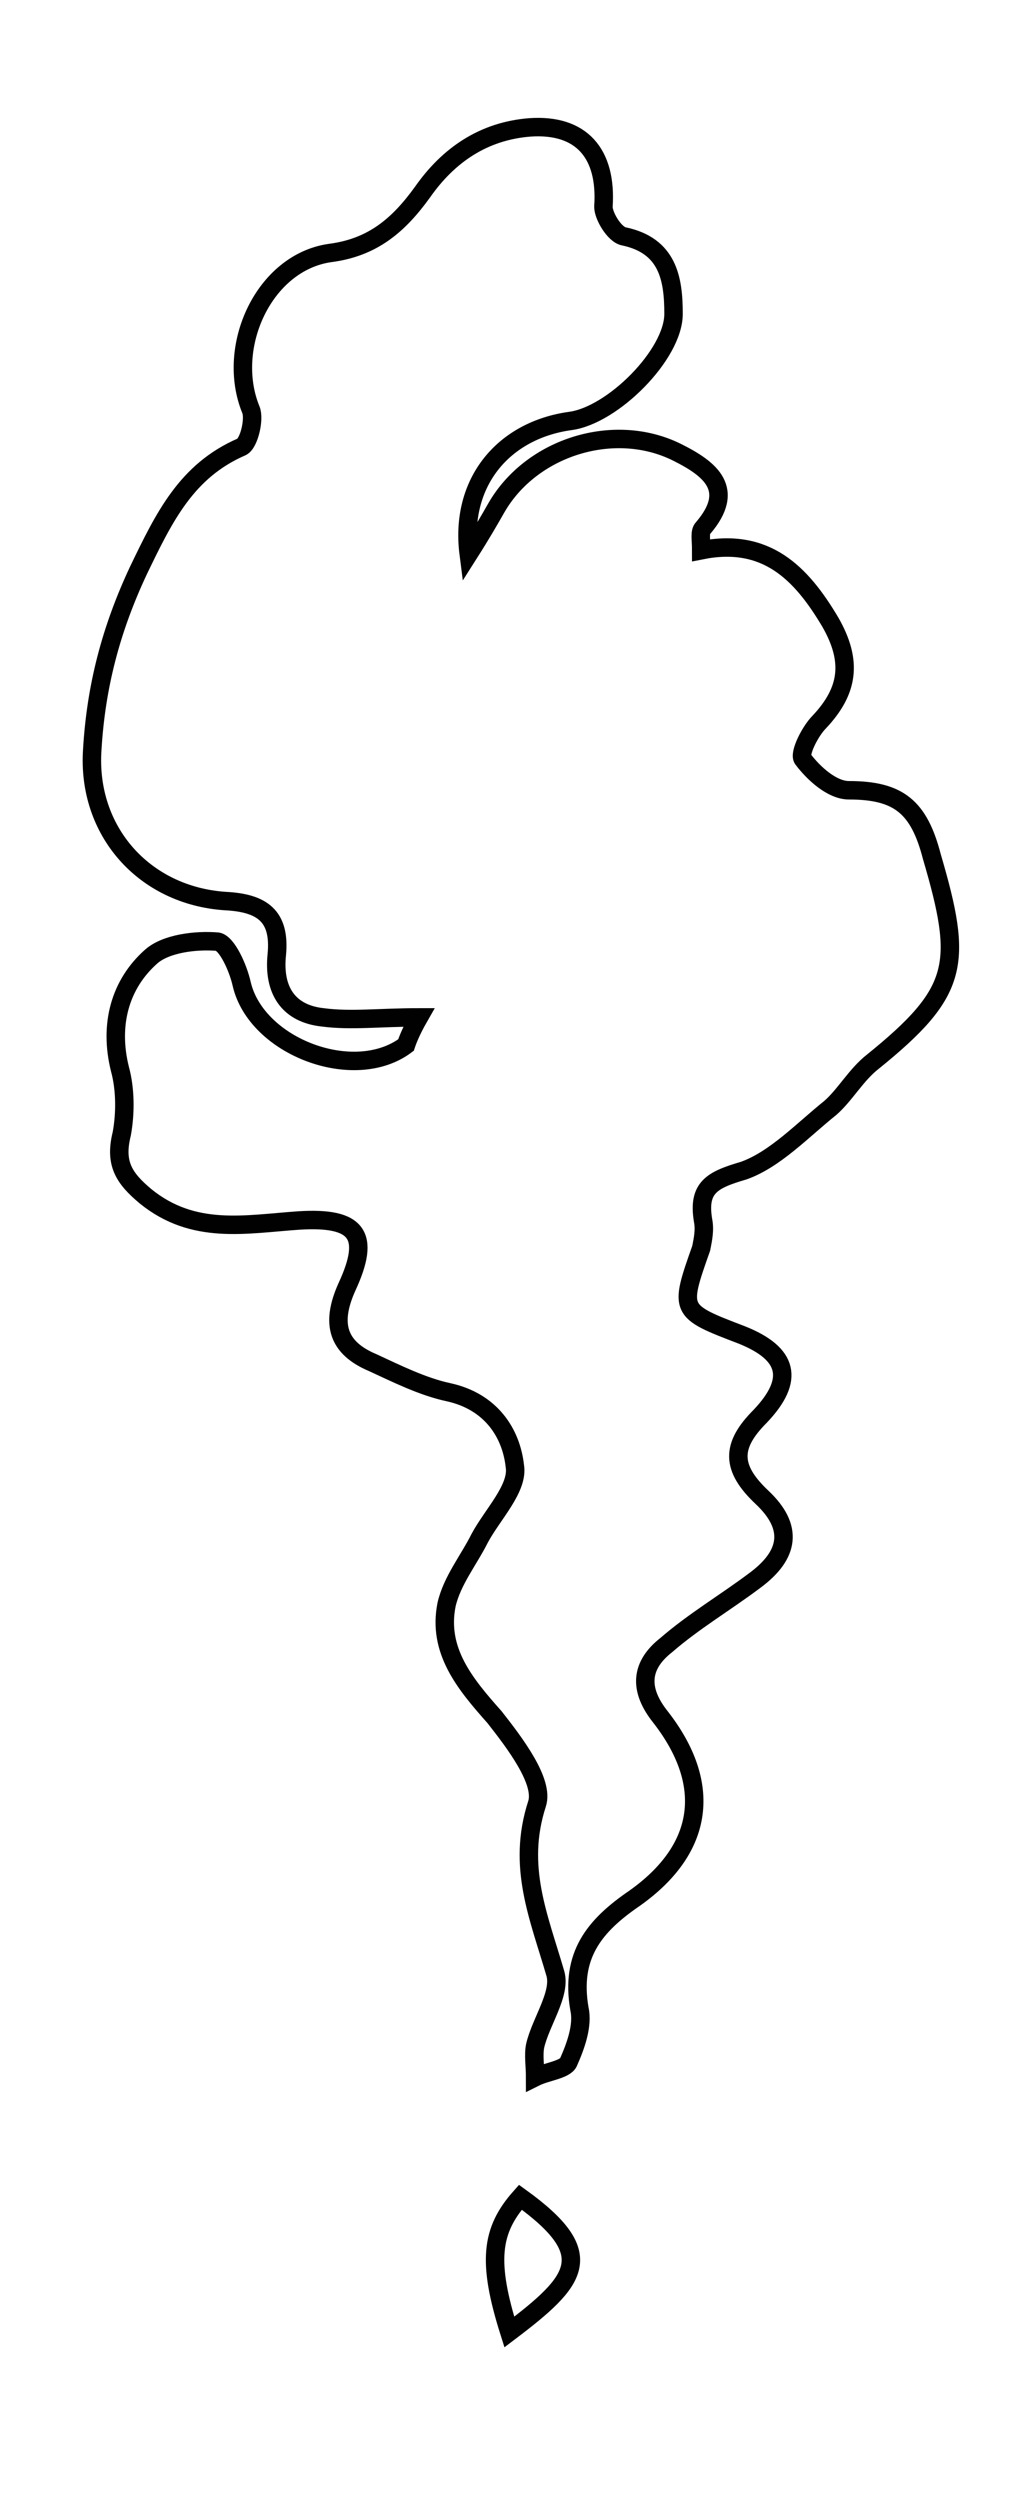 <?xml version="1.0" encoding="utf-8"?>
<!-- Generator: Adobe Illustrator 22.0.0, SVG Export Plug-In . SVG Version: 6.00 Build 0)  -->
<svg version="1.1" id="Layer_1" xmlns="http://www.w3.org/2000/svg" xmlns:xlink="http://www.w3.org/1999/xlink" x="0px" y="0px"
	 viewBox="0 0 55.6 135.4" style="enable-background:new 0 0 55.6 135.4;" xml:space="preserve">
<style type="text/css">
	.st0{fill:none;stroke:#010101;stroke-miterlimit:10;}
</style>
<g>
	<path class="st0" d="M50.5,46.4c-0.7-2.7-1.8-3.6-4.5-3.6c-0.9,0-1.9-0.9-2.5-1.7c-0.2-0.3,0.4-1.5,0.9-2c1.6-1.7,1.8-3.3,0.6-5.4
		c-1.6-2.7-3.5-4.6-7-3.9c0-0.6-0.1-1,0.1-1.2c1.8-2.1,0.4-3.2-1.4-4.1c-3.4-1.7-7.9-0.3-9.8,3c-0.4,0.7-0.8,1.4-1.5,2.5
		c-0.5-3.9,1.9-6.7,5.5-7.2c2.3-0.3,5.6-3.6,5.6-5.8c0-1.9-0.3-3.7-2.7-4.2c-0.5-0.1-1.1-1.1-1.1-1.6c0.2-2.9-1.2-4.5-4-4.3
		c-2.5,0.2-4.4,1.5-5.8,3.5c-1.3,1.8-2.7,3-5,3.3c-3.6,0.5-5.7,5.1-4.3,8.5c0.2,0.5-0.1,1.8-0.5,2c-3,1.3-4.2,3.8-5.6,6.7
		C6,34.1,5.2,37.2,5,40.6c-0.3,4.4,2.8,7.9,7.2,8.2c2,0.1,3,0.8,2.8,2.9c-0.2,1.9,0.6,3.2,2.5,3.4c1.5,0.2,3.1,0,5.2,0
		c-0.4,0.7-0.6,1.2-0.7,1.5c-2.8,2.1-8.1,0.1-8.9-3.3c-0.2-0.9-0.8-2.2-1.3-2.3c-1.2-0.1-2.8,0.1-3.6,0.8c-1.7,1.5-2.3,3.7-1.7,6.1
		c0.3,1.1,0.3,2.4,0.1,3.5c-0.4,1.6,0.1,2.4,1.3,3.4c2.6,2.1,5.4,1.5,8.3,1.3c3.2-0.2,3.9,0.8,2.6,3.6c-0.9,2-0.5,3.3,1.4,4.1
		c1.3,0.6,2.7,1.3,4.1,1.6c2.3,0.5,3.4,2.2,3.6,4c0.2,1.2-1.2,2.6-1.9,3.9c-0.6,1.2-1.5,2.3-1.8,3.6c-0.5,2.5,1,4.3,2.6,6.1
		c1.1,1.4,2.7,3.5,2.3,4.7c-1.1,3.4,0.1,6.1,1,9.2c0.3,1.1-0.8,2.6-1.1,3.9c-0.1,0.5,0,1.1,0,1.7c0.6-0.3,1.6-0.4,1.8-0.8
		c0.4-0.9,0.8-2,0.6-2.9c-0.5-2.9,0.8-4.5,3-6c3.8-2.7,4.2-6.2,1.4-9.8c-1.2-1.5-1.1-2.8,0.3-3.9c1.5-1.3,3.2-2.3,4.8-3.5
		c1.9-1.4,2.1-2.9,0.4-4.5c-1.7-1.6-1.7-2.8-0.1-4.4c1.9-2,1.5-3.4-1-4.4C36.8,71,36.8,71,38,67.6c0.1-0.5,0.2-1,0.1-1.5
		c-0.3-1.8,0.5-2.2,2.2-2.7c1.7-0.6,3.2-2.2,4.7-3.4c0.8-0.7,1.4-1.8,2.3-2.5C52,53.7,52.2,52.2,50.5,46.4z"/>
	<path class="st0" d="M28.2,119c-1.6,1.8-1.8,3.5-0.6,7.3C31.3,123.5,32.5,122.1,28.2,119z"/>
</g>
</svg>
